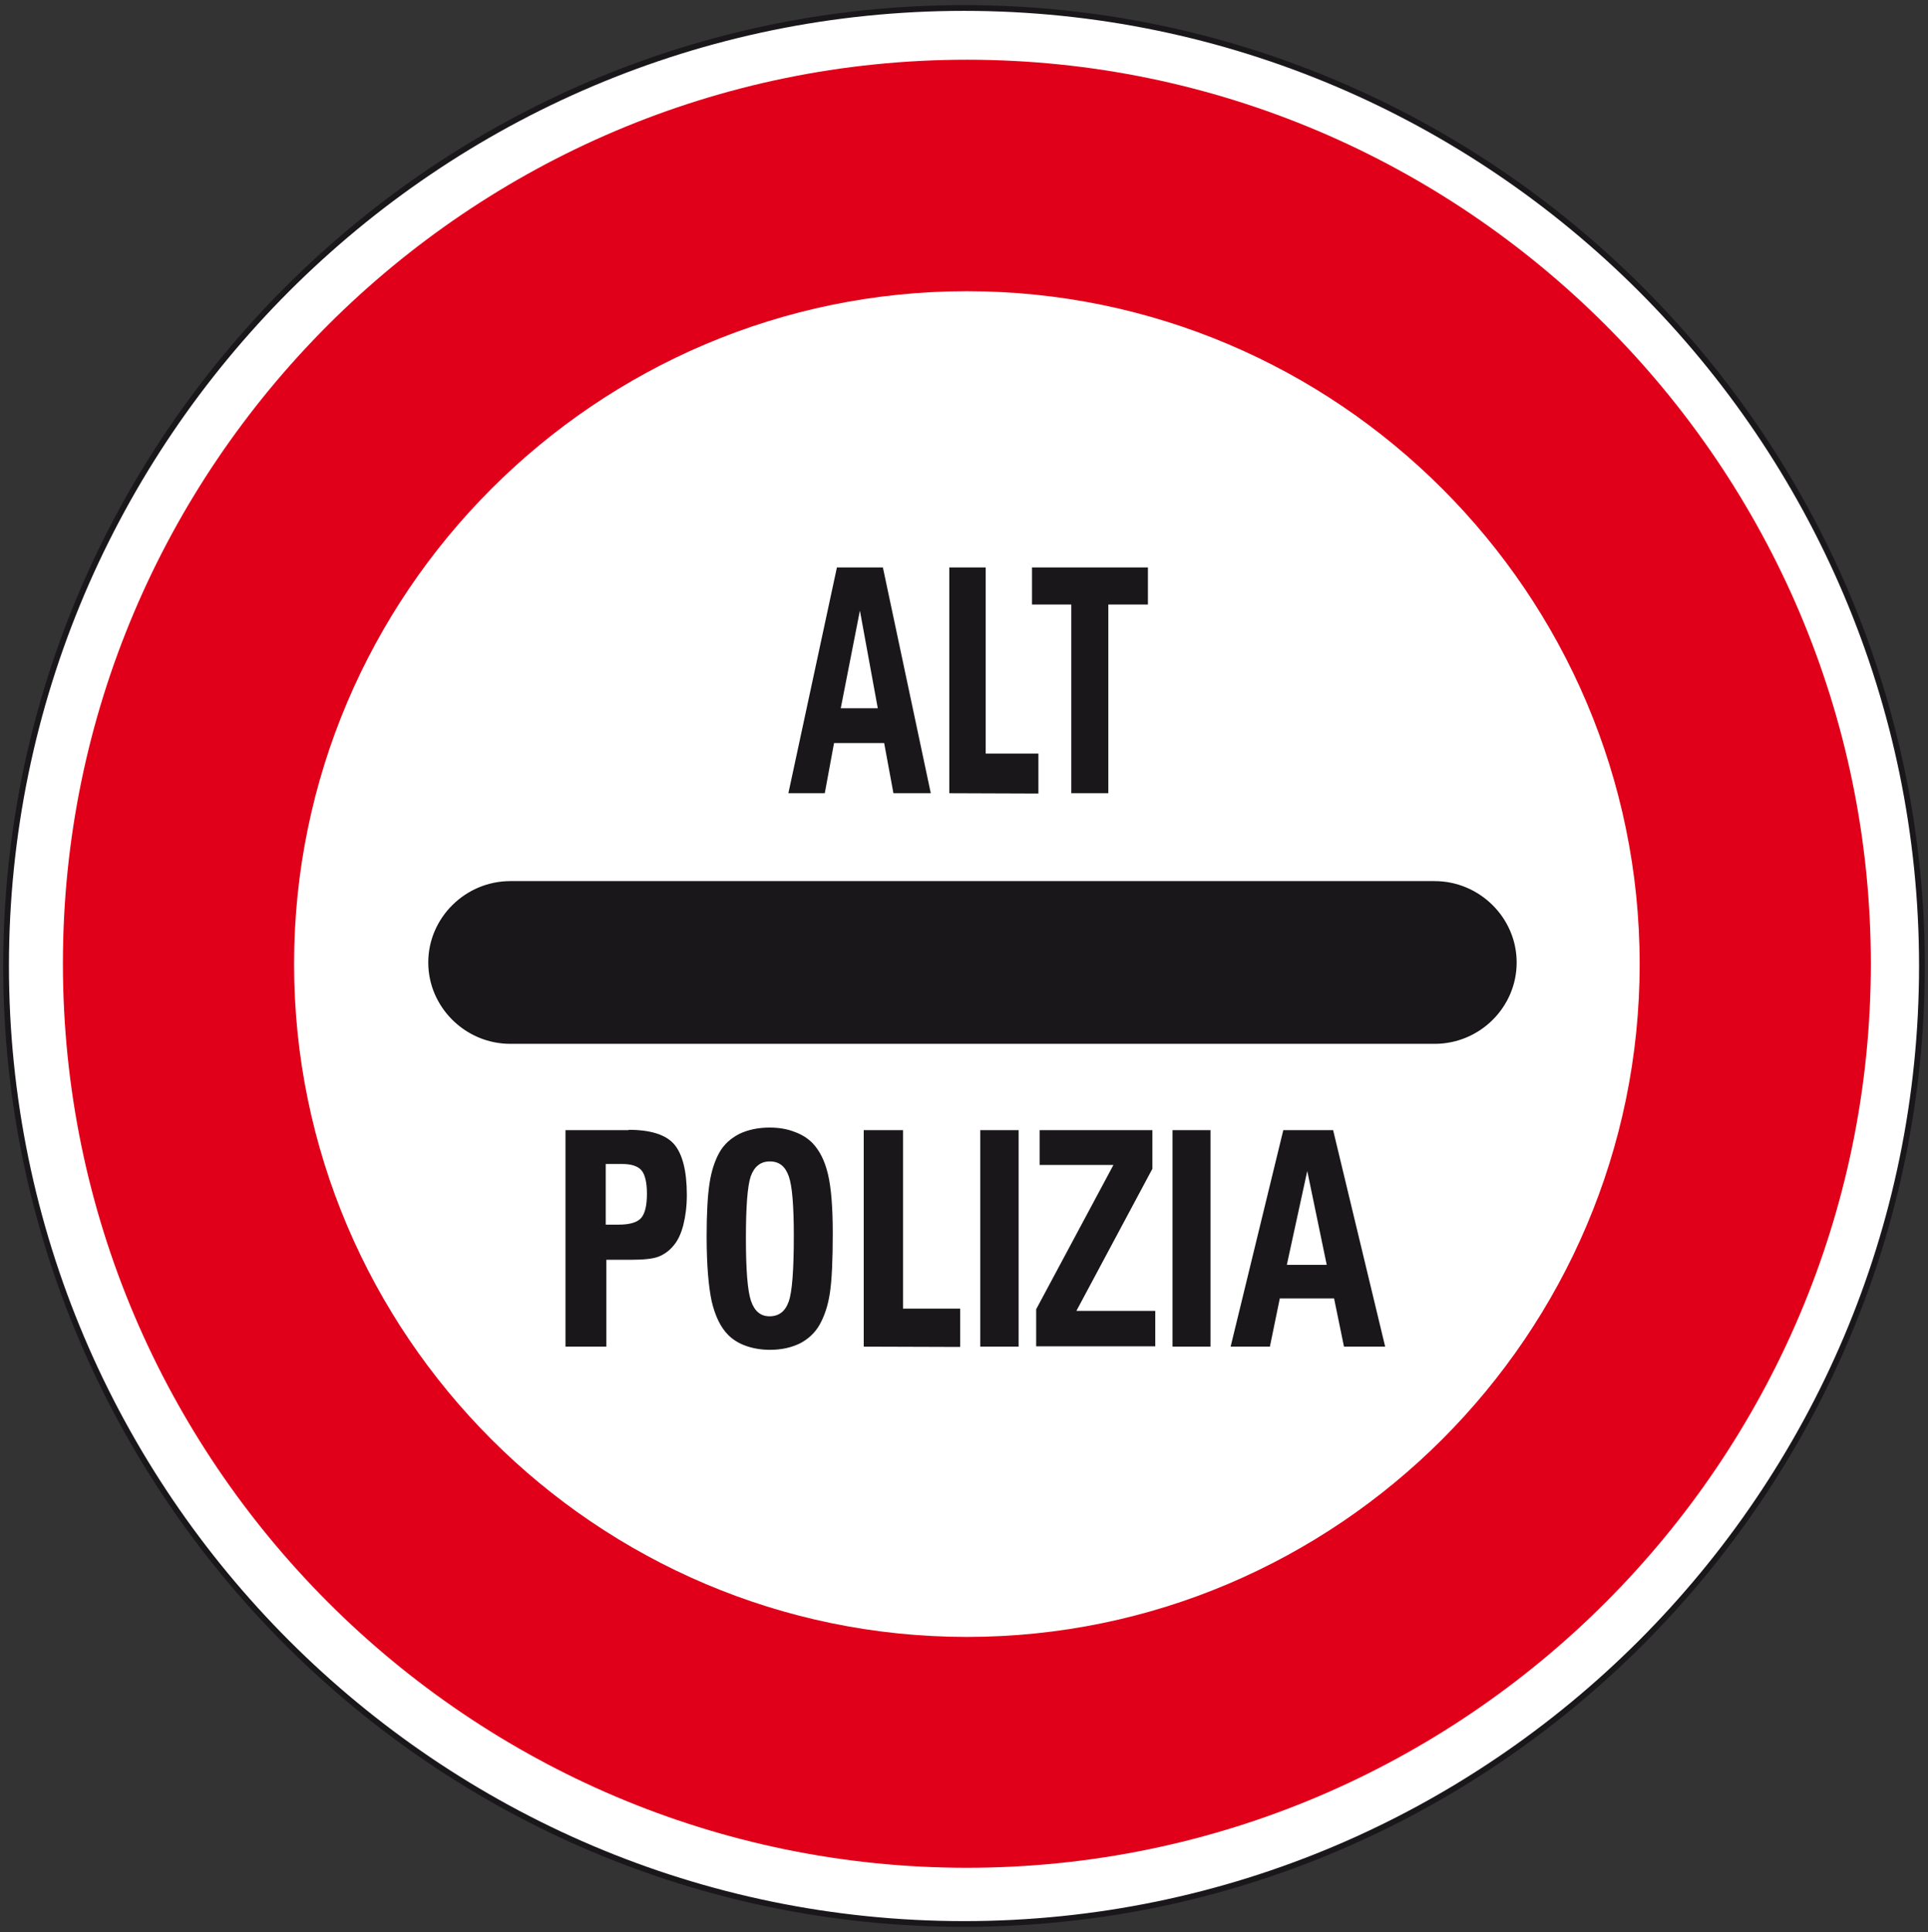 <?xml version="1.0" encoding="utf-8"?>
<!-- Generator: Adobe Illustrator 19.2.0, SVG Export Plug-In . SVG Version: 6.00 Build 0)  -->
<svg version="1.1" id="Livello_1" xmlns="http://www.w3.org/2000/svg" xmlns:xlink="http://www.w3.org/1999/xlink" x="0px" y="0px"
	 viewBox="0 0 603.8 605" style="enable-background:new 0 0 603.8 605;" xml:space="preserve">
<rect x="0" y="0" width="603.8" height="605" fill="#333333" stroke="none"/>
<style type="text/css">
	.st0{fill:#FFFFFF;stroke:#1A171B;stroke-width:1.803;stroke-miterlimit:2.613;}
	.st1{fill:#E1001A;}
	.st2{fill:#FFFFFF;}
	.st3{fill:#1A171B;stroke:#1A171B;stroke-width:1.36;stroke-miterlimit:2.613;}
	.st4{fill:#1A171B;}
</style>
<g>
	<g>
		<path class="st0" d="M301.9,2.5c165.2,0,300,134.8,300,300s-134.8,300-300,300s-300-134.8-300-300S136.7,2.5,301.9,2.5L301.9,2.5z
			"/>
		<path class="st1" d="M302.8,18.7c155.9,0,283.1,127.2,283.1,283.1S458.7,584.9,302.8,584.9S19.7,457.7,19.7,301.8
			C19.6,145.9,146.8,18.7,302.8,18.7L302.8,18.7z"/>
		<path class="st2" d="M302.8,91.2c116.1,0,210.7,94.7,210.7,210.7s-94.7,210.7-210.7,210.7c-116.1,0-210.7-94.7-210.7-210.7
			S186.7,91.2,302.8,91.2L302.8,91.2z"/>
		<path class="st3" d="M159.8,276.6h289.5c13.7,0,25,11.2,25,24.8s-11.2,24.8-25,24.8H159.8c-13.7,0-25-11.2-25-24.8
			S146.1,276.6,159.8,276.6L159.8,276.6z"/>
		<path class="st4" d="M263.3,221.8h11.6l-5.6-30.6L263.3,221.8L263.3,221.8z M279.8,248.4l-2.9-15.7h-15.7l-2.9,15.7h-11.4
			l15.2-70.7h14.4l15,70.7H279.8L279.8,248.4z M297.3,248.4v-70.7h11.4V236h16.5v12.5L297.3,248.4L297.3,248.4z M335.5,248.4v-59.1
			h-12.3v-11.6h36.3v11.6h-12.4v59.1H335.5L335.5,248.4z"/>
		<path class="st4" d="M196.8,353.8c6.9,0,11.7,1.5,14.3,4.5c2.6,3,4,8.3,4,15.9c0,3.5-0.4,6.6-1.1,9.4c-0.7,2.7-1.7,4.9-3.1,6.5
			c-1.3,1.6-2.9,2.7-4.6,3.4c-1.8,0.7-4.7,1-8.7,1h-0.7h-7v27.2h-12.8v-67.8h19.7L196.8,353.8L196.8,353.8z M189.7,364.5v19h4
			c3.5,0,5.9-0.7,7.1-2.1s1.8-3.9,1.8-7.6c0-3.5-0.6-6-1.7-7.3s-3.1-2-6.1-2H189.7L189.7,364.5z M241.2,422.7
			c-2.7,0-5.2-0.4-7.5-1.2s-4.2-2-5.6-3.4c-2.4-2.4-4.1-5.9-5.2-10.5c-1-4.6-1.6-11.4-1.6-20.5c0-7,0.3-12.6,0.9-16.5
			c0.6-4,1.7-7.2,3.1-9.7s3.5-4.4,6.2-5.8c2.7-1.3,5.9-2,9.5-2c2.8,0,5.4,0.4,7.7,1.3c2.3,0.8,4.2,2,5.7,3.5
			c2.3,2.4,3.9,5.6,4.9,9.8s1.5,10.4,1.5,18.5c0,8.5-0.3,14.8-0.9,18.7c-0.6,4-1.7,7.2-3.2,9.9c-1.4,2.5-3.5,4.5-6.2,5.9
			C247.8,422,244.7,422.7,241.2,422.7L241.2,422.7z M233.6,387.6c0,10,0.5,16.6,1.6,19.8s3,4.8,5.8,4.8c2.9,0,4.9-1.5,6-4.6
			s1.6-10,1.6-20.6c0-9.4-0.5-15.7-1.6-18.7c-1.1-3.1-3-4.6-5.9-4.6s-4.9,1.6-6,4.7C234.1,371.4,233.6,377.8,233.6,387.6
			L233.6,387.6z M270.5,421.7v-67.8h12.3v55.9h17.9v12L270.5,421.7L270.5,421.7L270.5,421.7z M307,421.7v-67.8h12v67.8H307
			L307,421.7z M324.5,421.7V410l24.2-45.2h-23.1v-10.9h35.3V366l-23.8,44.5h24.7v11.1h-37.3L324.5,421.7L324.5,421.7z M367.2,421.7
			v-67.8h11.9v67.8H367.2L367.2,421.7z M403,396.1h12.5l-6.1-29.4L403,396.1L403,396.1z M420.9,421.7l-3.1-15.1h-17l-3.1,15.1h-12.3
			l16.5-67.8h15.6l16.3,67.8H420.9L420.9,421.7z"/>
	</g>
</g>
</svg>
